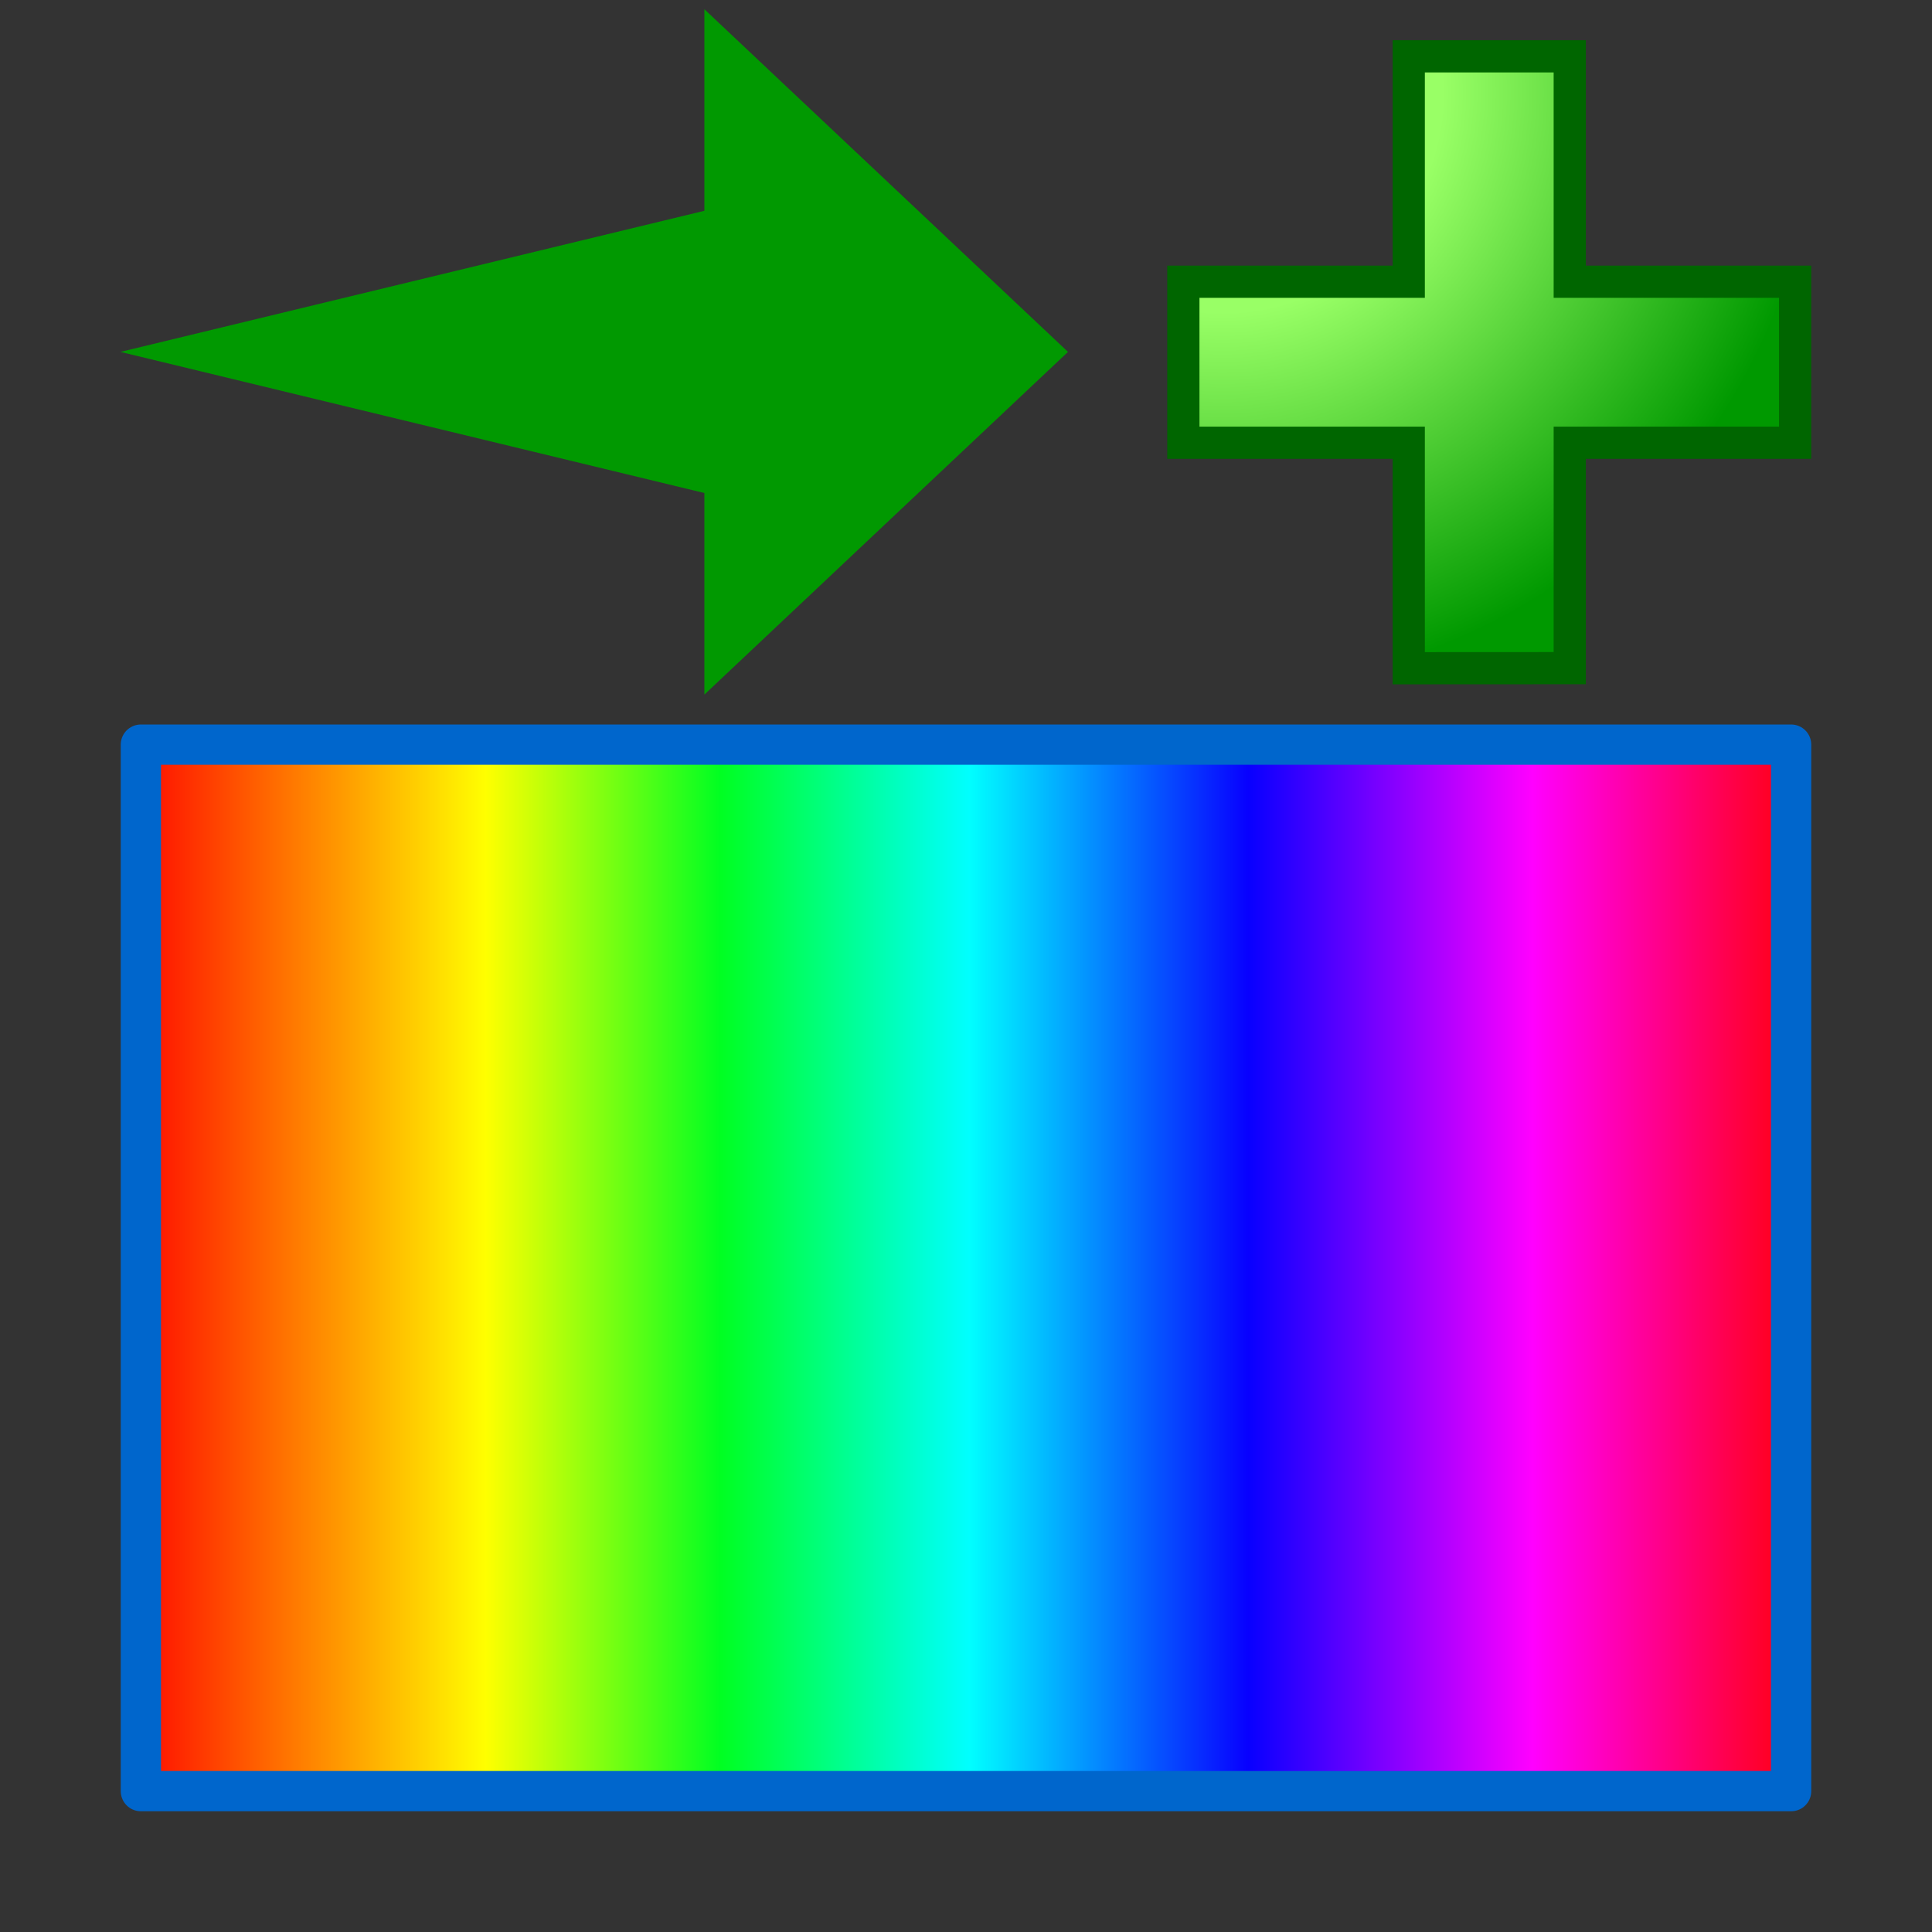 <?xml version="1.0" encoding="UTF-8" standalone="no"?>
<svg
   sodipodi:docname="color-mode-hue-shift-positive.svg"
   inkscape:version="1.3.2 (1:1.3.2+202311252150+091e20ef0f)"
   id="svg8"
   version="1.1"
   viewBox="0 0 48 48"
   height="48"
   width="48"
   inkscape:export-filename="/media/klapeto/Αρχεία/WindowsXP Theme/Vectors/RASTER/color-mode-hue-shift-negative.png"
   inkscape:export-xdpi="96"
   inkscape:export-ydpi="96"
   xml:space="preserve"
   xmlns:inkscape="http://www.inkscape.org/namespaces/inkscape"
   xmlns:sodipodi="http://sodipodi.sourceforge.net/DTD/sodipodi-0.dtd"
   xmlns:xlink="http://www.w3.org/1999/xlink"
   xmlns="http://www.w3.org/2000/svg"
   xmlns:svg="http://www.w3.org/2000/svg"
   xmlns:rdf="http://www.w3.org/1999/02/22-rdf-syntax-ns#"
   xmlns:cc="http://creativecommons.org/ns#"
   xmlns:dc="http://purl.org/dc/elements/1.1/"><rect x="0" y="0" width="48" height="48" fill="#333333" stroke="none"/><defs
     id="defs2"><linearGradient
       inkscape:collect="always"
       id="linearGradient1584"><stop
         style="stop-color:#ff0000;stop-opacity:1"
         offset="0"
         id="stop1580" /><stop
         id="stop1588"
         offset="0.216"
         style="stop-color:#ffff00;stop-opacity:1" /><stop
         style="stop-color:#00ff22;stop-opacity:1"
         offset="0.355"
         id="stop1590" /><stop
         id="stop1592"
         offset="0.502"
         style="stop-color:#00ffff;stop-opacity:1" /><stop
         style="stop-color:#0800ff;stop-opacity:1"
         offset="0.667"
         id="stop1594" /><stop
         id="stop1596"
         offset="0.835"
         style="stop-color:#ff00ff;stop-opacity:1" /><stop
         style="stop-color:#ff0000;stop-opacity:1"
         offset="1"
         id="stop1582" /></linearGradient><linearGradient
       inkscape:collect="always"
       xlink:href="#linearGradient1584"
       id="linearGradient2"
       x1="15.568"
       y1="31.5"
       x2="57.568"
       y2="31.5"
       gradientUnits="userSpaceOnUse" /><radialGradient
       gradientTransform="matrix(-0.029,9.318,-9.289,-0.029,886.129,-874.118)"
       gradientUnits="userSpaceOnUse"
       r="1.587"
       fy="90.473"
       fx="94.335"
       cy="90.473"
       cx="94.335"
       id="radialGradient920-3"
       xlink:href="#linearGradient855-6"
       inkscape:collect="always" /><linearGradient
       id="linearGradient855-6"
       inkscape:collect="always"><stop
         style="stop-color:#99ff66;stop-opacity:1"
         offset="0"
         id="stop853-7" /><stop
         id="stop924-5"
         offset="0.369"
         style="stop-color:#99ff66;stop-opacity:1" /><stop
         style="stop-color:#009900;stop-opacity:1"
         offset="1"
         id="stop851-3" /></linearGradient></defs><sodipodi:namedview
     id="base"
     pagecolor="#ffffff"
     bordercolor="#666666"
     borderopacity="1.0"
     inkscape:pageopacity="0.0"
     inkscape:pageshadow="2"
     inkscape:zoom="45.254834"
     inkscape:cx="32.250698"
     inkscape:cy="11.667262"
     inkscape:document-units="px"
     inkscape:current-layer="layer1"
     inkscape:document-rotation="0"
     showgrid="true"
     units="px"
     inkscape:window-width="3840"
     inkscape:window-height="2057"
     inkscape:window-x="0"
     inkscape:window-y="0"
     inkscape:window-maximized="1"
     inkscape:snap-bbox="true"
     inkscape:bbox-nodes="true"
     fit-margin-top="0"
     fit-margin-left="0"
     fit-margin-right="0"
     fit-margin-bottom="0"
     inkscape:bbox-paths="false"
     inkscape:snap-global="true"
     inkscape:pagecheckerboard="0"
     inkscape:showpageshadow="2"
     inkscape:deskcolor="#d1d1d1"><inkscape:grid
       type="xygrid"
       id="grid1504"
       originx="0"
       originy="0"
       spacingy="1"
       spacingx="1"
       units="px"
       visible="true" /><inkscape:grid
       type="xygrid"
       id="grid1507"
       spacingx="0.5"
       spacingy="0.5"
       originx="0"
       originy="0"
       units="px"
       visible="true" /></sodipodi:namedview><g
     inkscape:label="Layer 1"
     inkscape:groupmode="layer"
     id="layer1"
     transform="translate(-12.568)"><path
       sodipodi:nodetypes="ccccccc"
       id="path880"
       d="m 15.56,8.743 14.508,3.506 v 5.008 L 39.102,8.743 30.068,0.229 v 5.008 z"
       style="fill:#019901;fill-opacity:1;stroke:none;stroke-width:2.22px;stroke-linecap:butt;stroke-linejoin:miter;stroke-opacity:1" /><rect
       style="fill:url(#linearGradient2);fill-opacity:1;fill-rule:evenodd;stroke:#0066cc;stroke-width:1;stroke-linecap:round;stroke-linejoin:round;stroke-miterlimit:4;stroke-dasharray:none;stroke-opacity:1;stop-color:#000000"
       id="rect896"
       width="41"
       height="26"
       x="16.068"
       y="18.5" /><path
       d="M 47.568,1.4 V 7 h -5.6 v 4 h 5.6 v 5.602 l 4,-0.002 v -5.6 l 5.6,1.6e-5 V 7 l -5.6,-1.6e-5 V 1.4 Z"
       style="fill:url(#radialGradient920-3);fill-opacity:1;stroke:#006600;stroke-width:0.8;stroke-linecap:round;stroke-miterlimit:4;stroke-dasharray:none;stroke-opacity:1"
       id="rect849-5"
       sodipodi:nodetypes="ccccccccccccc" /></g></svg>
